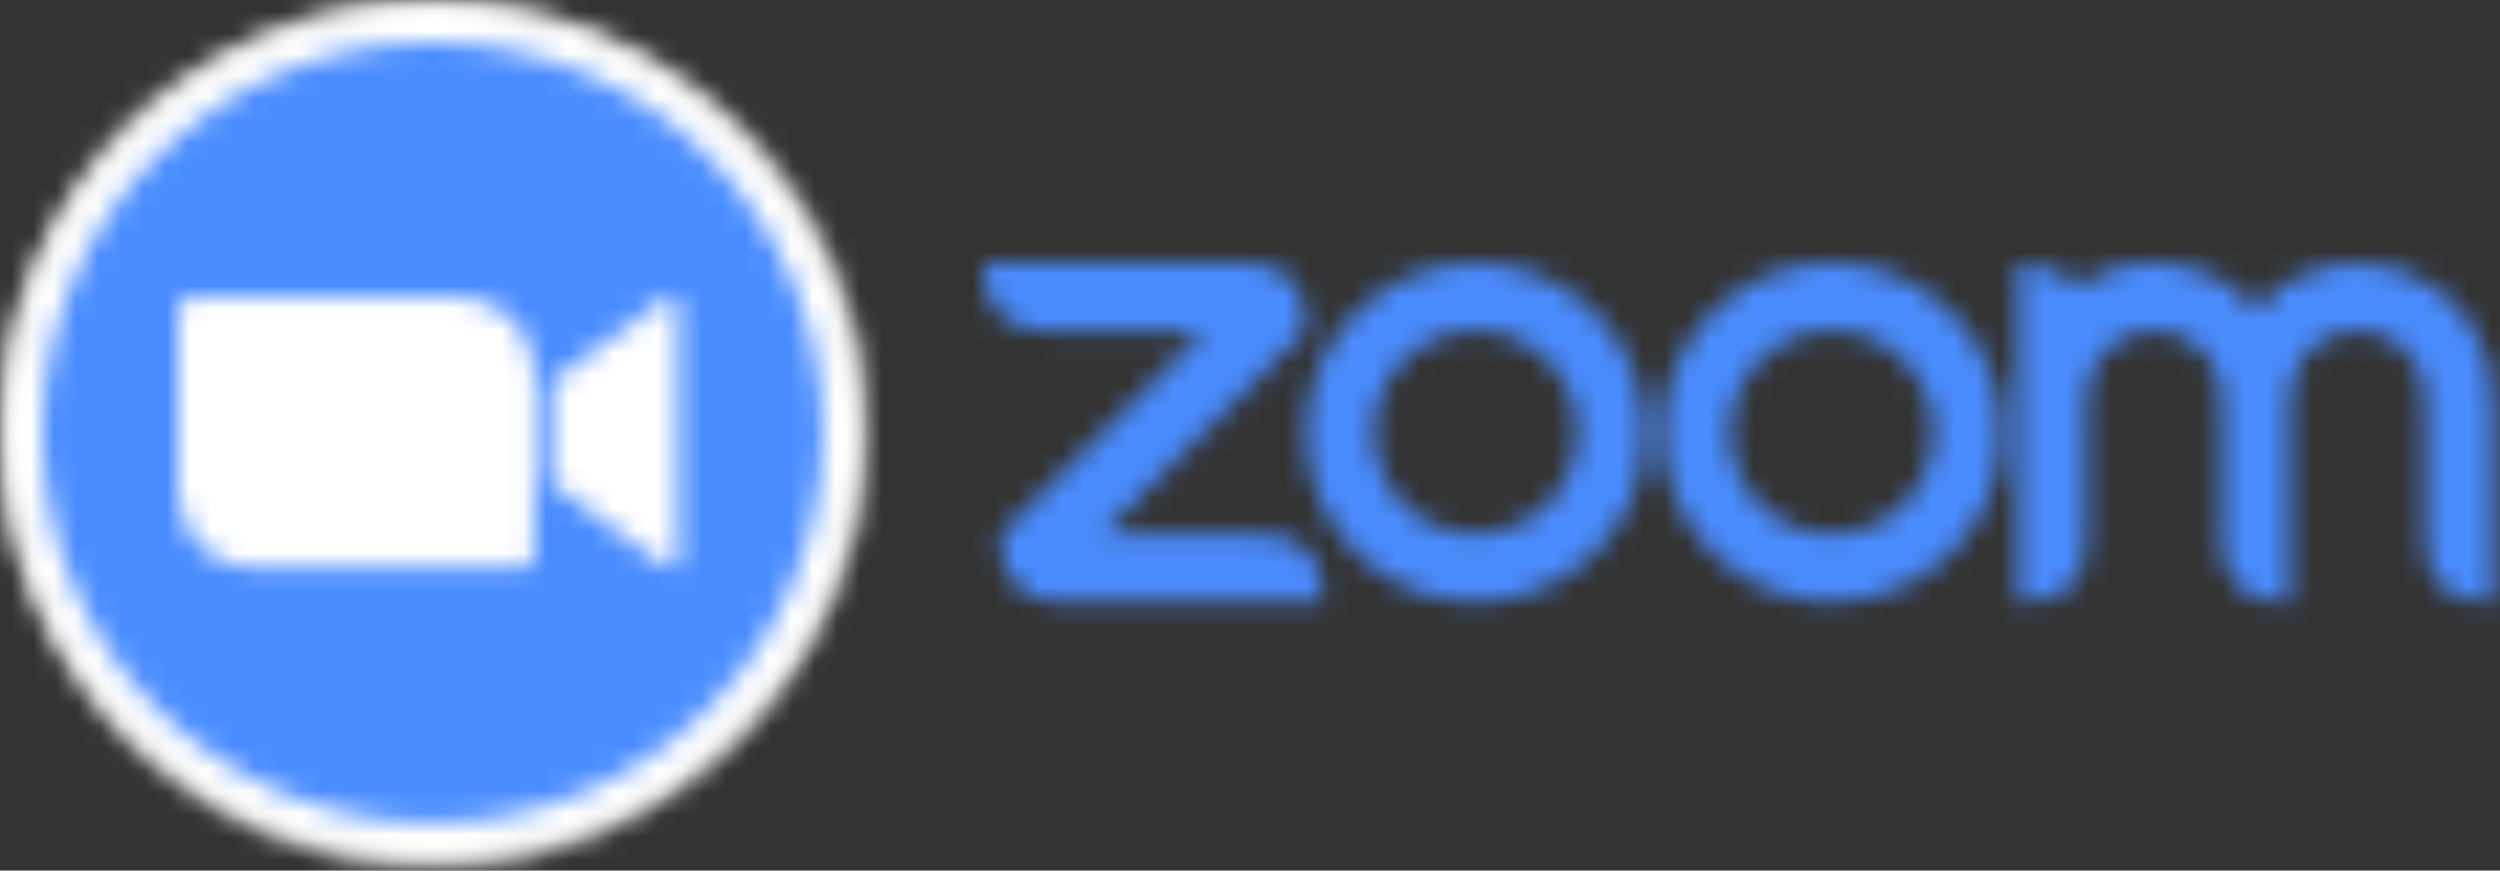 <?xml version="1.0" encoding="UTF-8"?>
<svg width="112px" height="39px" viewBox="0 0 112 39" version="1.1" xmlns="http://www.w3.org/2000/svg" xmlns:xlink="http://www.w3.org/1999/xlink">
    <rect x="0" y="0" width="112" height="39" fill="#333333" stroke="none"/>
    <title>zoom</title>
    <defs>
        <path d="M25.265,4.371 C27.04,6.153 27.037,9.036 25.257,10.814 C23.477,12.592 20.593,12.592 18.813,10.814 C17.033,9.036 17.03,6.153 18.806,4.371 C19.661,3.512 20.823,3.03 22.035,3.03 C23.247,3.03 24.409,3.512 25.265,4.371 L25.265,4.371 Z M22.035,0.001 C26.231,0.004 29.63,3.407 29.629,7.602 C29.628,11.798 26.226,15.198 22.03,15.198 C17.835,15.198 14.433,11.798 14.432,7.602 C14.431,3.407 17.83,0.004 22.026,0.001 L22.035,0.001 Z M41.221,4.371 C42.997,6.153 42.994,9.036 41.214,10.814 C39.434,12.592 36.55,12.592 34.77,10.814 C32.99,9.036 32.987,6.153 34.762,4.371 C35.618,3.512 36.78,3.03 37.992,3.03 C39.204,3.03 40.366,3.512 41.221,4.371 L41.221,4.371 Z M43.368,2.224 C45.932,4.786 46.33,8.802 44.318,11.817 C42.306,14.833 38.445,16.007 35.095,14.622 C31.745,13.237 29.84,9.679 30.544,6.123 C31.249,2.567 34.367,0.004 37.992,0.001 C40.007,0.002 41.939,0.803 43.364,2.228 L43.368,2.224 Z M3.039,15.16 L3.799,15.198 L15.197,15.198 L15.159,14.438 C15.056,13.185 14.171,12.273 12.917,12.197 L12.157,12.159 L5.319,12.159 L14.437,3.041 L14.399,2.281 C14.369,1.056 13.383,0.069 12.157,0.039 L11.398,0.001 L6.98889835e-17,0.001 L0.038,0.761 C0.096,1.974 1.067,2.945 2.28,3.003 L3.039,3.041 L9.878,3.041 L0.76,12.159 L0.798,12.919 C0.84,14.139 1.819,15.118 3.039,15.16 L3.039,15.16 Z M55.058,4.56 C55.305,5.029 55.435,5.55 55.438,6.08 L55.476,6.84 L55.476,12.159 L55.514,12.919 C55.561,14.134 56.533,15.109 57.748,15.16 L58.507,15.198 L58.507,6.84 L58.545,6.08 C58.547,5.547 58.678,5.023 58.925,4.551 C59.47,3.614 60.474,3.038 61.558,3.04 C62.642,3.042 63.643,3.621 64.185,4.56 C64.427,5.031 64.553,5.552 64.554,6.08 L64.592,6.84 L64.592,12.159 L64.63,12.919 C64.673,14.136 65.648,15.114 66.866,15.16 L67.625,15.198 L67.625,6.08 C67.626,3.552 66.061,1.287 63.696,0.393 C61.331,-0.501 58.66,0.163 56.988,2.059 C54.966,-0.234 51.557,-0.669 49.025,1.042 C48.44,0.381 47.11,0.001 46.35,0.001 L46.35,15.198 L47.11,15.16 C48.379,15.077 49.302,14.18 49.351,12.919 L49.389,12.159 L49.389,6.84 L49.427,6.08 C49.431,5.551 49.561,5.029 49.807,4.56 C50.351,3.623 51.353,3.046 52.436,3.046 C53.52,3.046 54.522,3.623 55.065,4.56 L55.058,4.56 Z" id="path-1"></path>
        <circle id="path-3" cx="19.376" cy="19.376" r="19.376"></circle>
        <circle id="path-5" cx="18.996" cy="18.996" r="18.996"></circle>
        <circle id="path-7" cx="17.476" cy="17.476" r="17.476"></circle>
        <path d="M16.716,3.815 L21.655,0.206 C22.087,-0.146 22.415,-0.064 22.415,0.586 L22.415,11.592 C22.415,12.321 22.005,12.238 21.655,11.972 L16.716,8.362 L16.716,3.815 Z M0,0.612 L0,8.818 C0.009,10.674 1.52,12.17 3.376,12.162 L15.343,12.162 C15.68,12.163 15.954,11.891 15.957,11.554 L15.957,3.348 C15.947,1.492 14.436,-0.004 12.581,0.004 L0.614,0.004 C0.276,0.003 0.002,0.275 0,0.612 Z" id="path-9"></path>
    </defs>
    <g id="Profile-improvements-with-follow" stroke="none" stroke-width="1" fill="none" fill-rule="evenodd">
        <g id="zoom">
            <g id="Clipped" transform="translate(44.07, 11.776)">
                <mask id="mask-2" fill="white">
                    <use xlink:href="#path-1"></use>
                </mask>
                <g id="Shape"></g>
                <polygon id="Path" fill="#4A8CFF" fill-rule="nonzero" mask="url(#mask-2)" points="-0.95 -0.948 68.575 -0.948 68.575 16.148 -0.95 16.148"></polygon>
            </g>
            <g id="Clipped">
                <mask id="mask-4" fill="white">
                    <use xlink:href="#path-3"></use>
                </mask>
                <g id="Oval"></g>
                <polygon id="Path" fill="#E5E5E4" fill-rule="nonzero" mask="url(#mask-4)" points="-0.95 -0.95 39.701 -0.95 39.701 39.701 -0.95 39.701"></polygon>
            </g>
            <g id="Clipped" transform="translate(0.38, 0.38)">
                <mask id="mask-6" fill="white">
                    <use xlink:href="#path-5"></use>
                </mask>
                <g id="Oval"></g>
                <polygon id="Path" fill="#FFFFFF" fill-rule="nonzero" mask="url(#mask-6)" points="-0.95 -0.95 38.942 -0.95 38.942 38.942 -0.95 38.942"></polygon>
            </g>
            <g id="Clipped" transform="translate(1.9, 1.9)">
                <mask id="mask-8" fill="white">
                    <use xlink:href="#path-7"></use>
                </mask>
                <g id="Oval"></g>
                <polygon id="Path" fill="#4A8CFF" fill-rule="nonzero" mask="url(#mask-8)" points="-0.95 -0.95 35.902 -0.95 35.902 35.902 -0.95 35.902"></polygon>
            </g>
            <g id="Clipped" transform="translate(7.978, 13.293)">
                <mask id="mask-10" fill="white">
                    <use xlink:href="#path-9"></use>
                </mask>
                <g id="Shape"></g>
                <polygon id="Path" fill="#FFFFFF" fill-rule="nonzero" mask="url(#mask-10)" points="-0.95 -0.946 23.365 -0.946 23.365 13.111 -0.95 13.111"></polygon>
            </g>
        </g>
    </g>
</svg>
